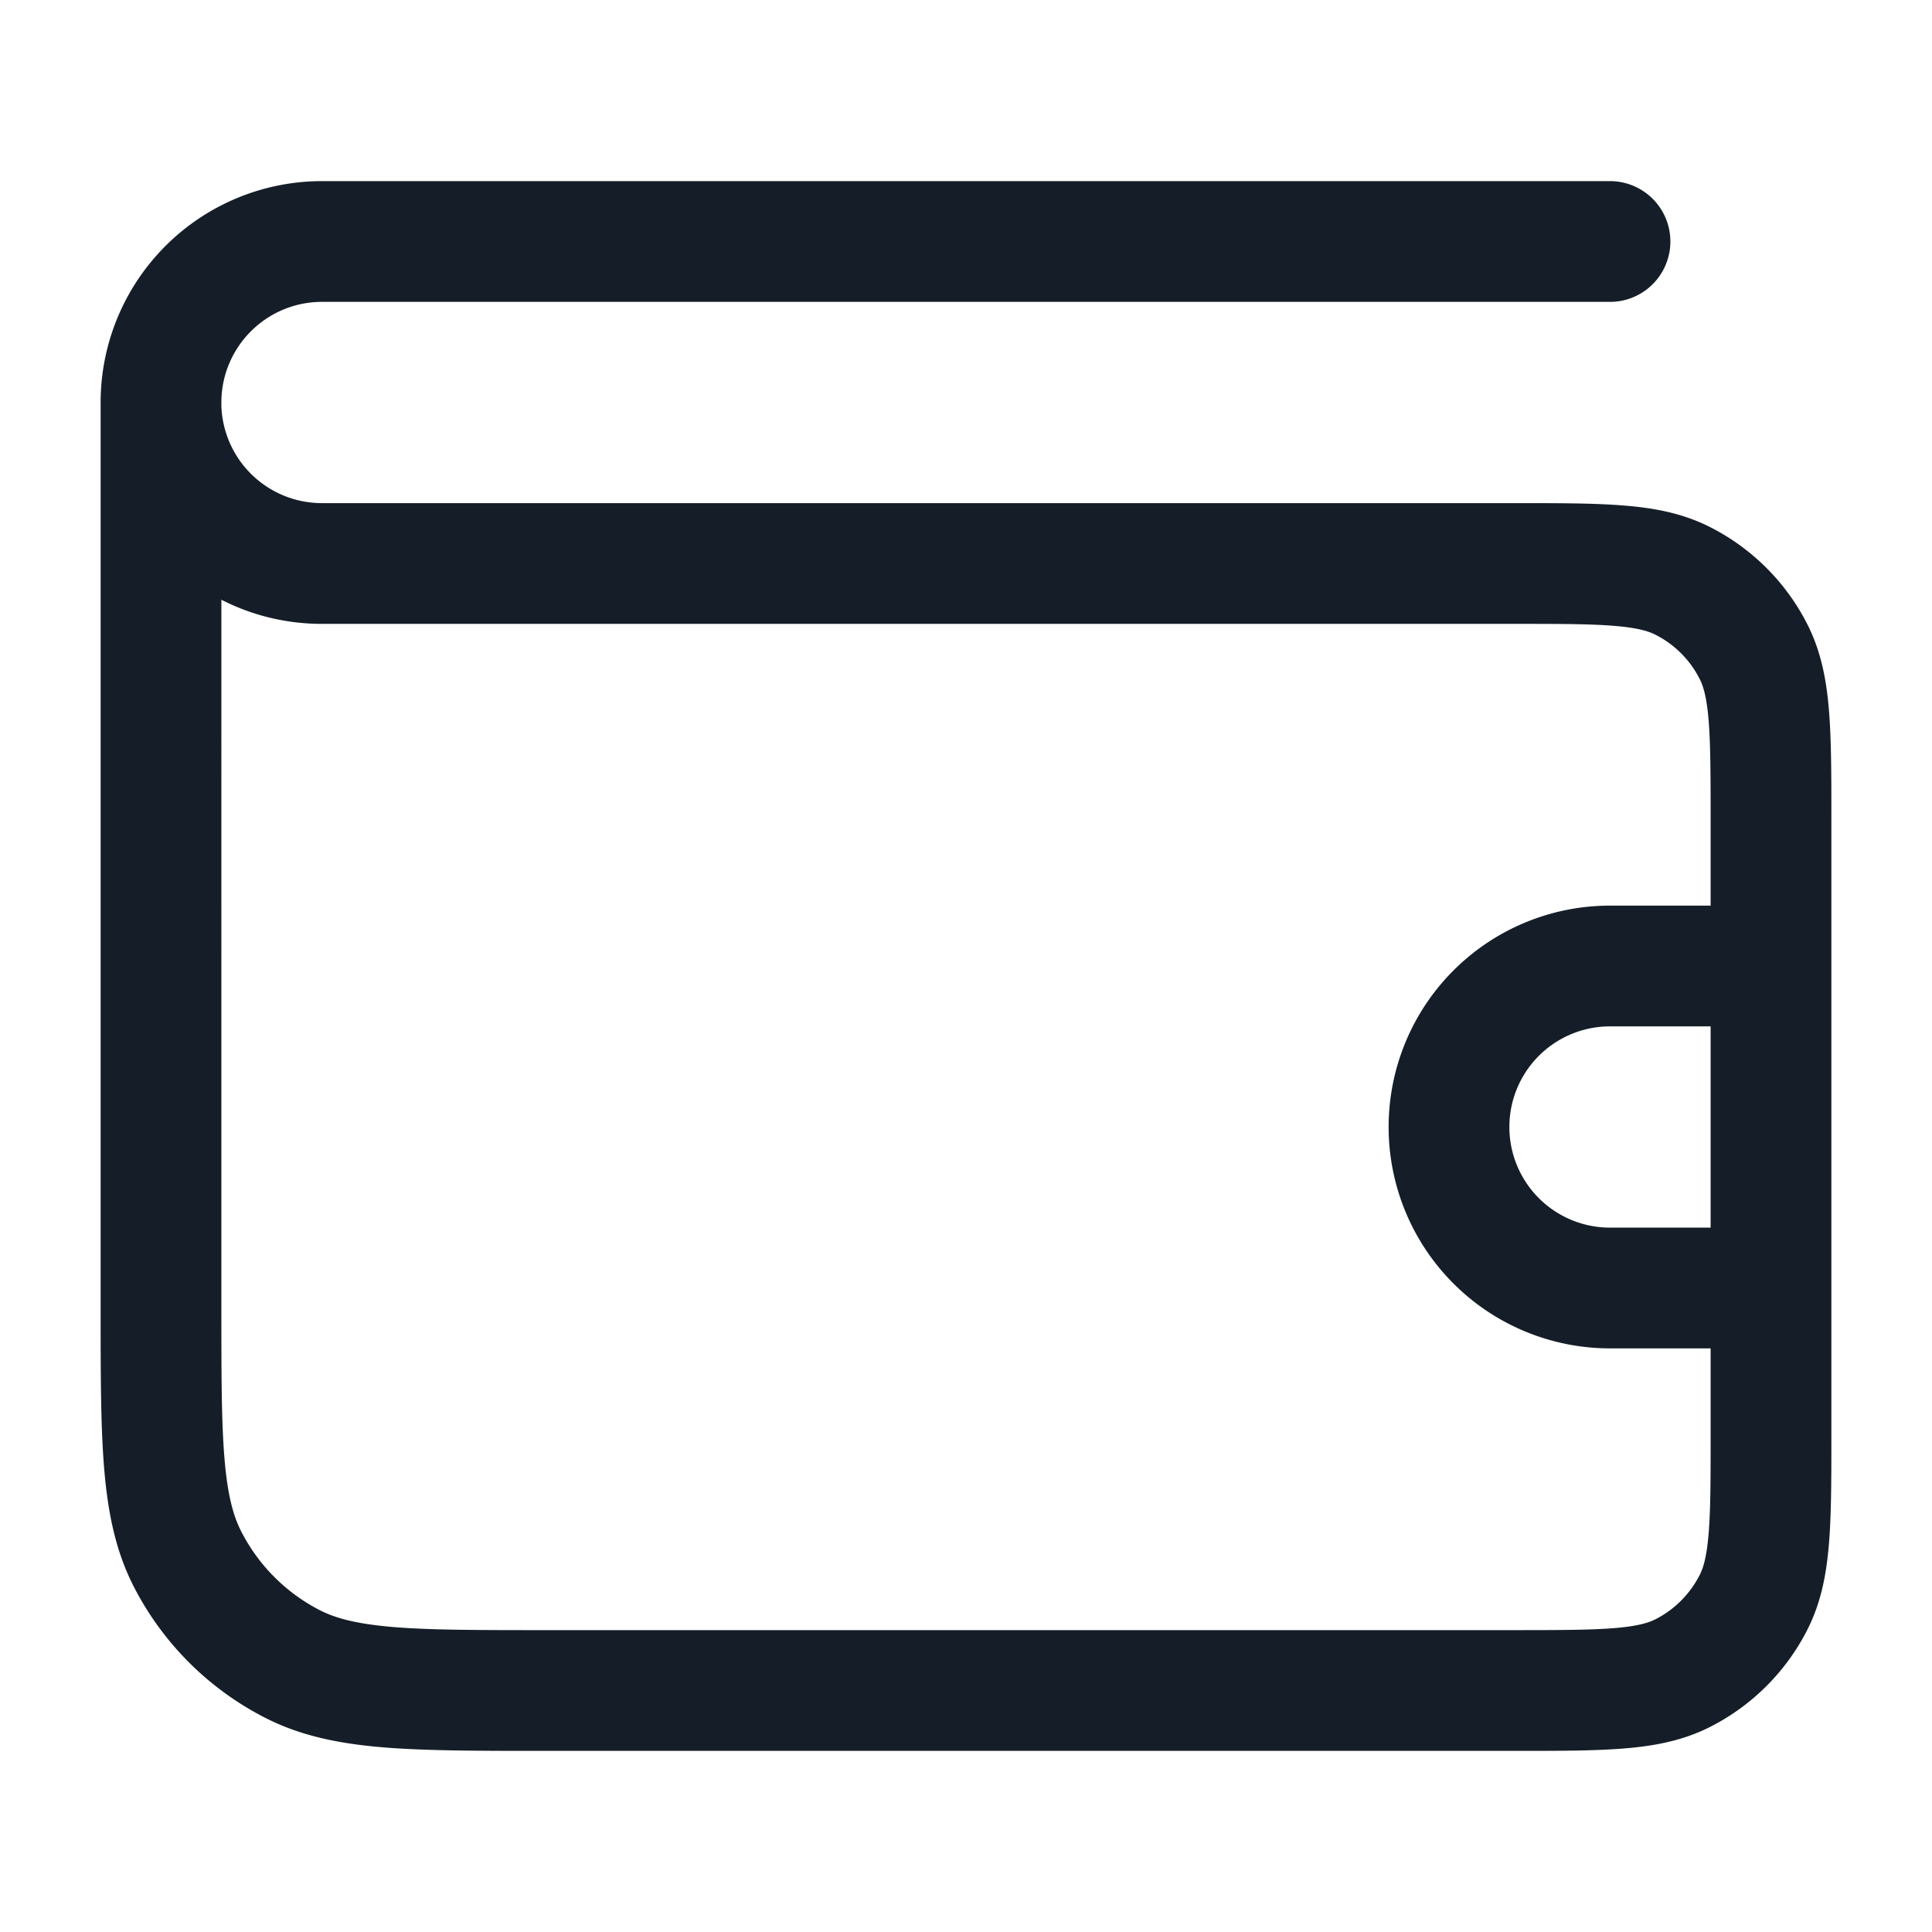 <svg xmlns="http://www.w3.org/2000/svg" viewBox="0 0 24 24"><path fill="#151E28" d="M1.25 5A2.75 2.75 0 0 1 4 2.25h16a.75.75 0 0 1 0 1.5H4c-.69 0-1.25.56-1.25 1.25v.041A1.25 1.25 0 0 0 4 6.25h14.83c.534 0 .98 0 1.344.03.38.03.737.098 1.074.27.518.264.938.684 1.202 1.202.172.337.239.693.27 1.073.03.365.03.81.03 1.345v7.66c0 .535 0 .98-.03 1.345-.031.38-.098.736-.27 1.073a2.749 2.749 0 0 1-1.202 1.202c-.337.172-.694.24-1.074.27-.364.03-.81.03-1.344.03H6.768c-.813 0-1.469 0-2-.043-.546-.045-1.026-.14-1.47-.366a3.749 3.749 0 0 1-1.64-1.639c-.226-.444-.32-.924-.365-1.47-.043-.532-.043-1.187-.043-2Zm1.5 11.2c0 .852 0 1.447.038 1.909.037.454.107.715.207.912.216.424.56.768.983.984.198.1.459.169.912.207.463.038 1.057.038 1.91.038h12c.572 0 .956-.001 1.252-.025.287-.023.425-.065.515-.111.235-.12.426-.312.546-.547.047-.09.088-.227.112-.515.025-.295.025-.68.025-1.252v-1.05H20a2.75 2.75 0 1 1 0-5.5h1.25V10.2c0-.573-.001-.957-.025-1.253-.024-.287-.065-.424-.112-.514a1.244 1.244 0 0 0-.546-.547c-.09-.046-.228-.088-.515-.111-.296-.025-.68-.025-1.252-.025H4c-.45 0-.875-.108-1.25-.3Zm18.5-.95v-2.5H20a1.25 1.25 0 0 0 0 2.5Z"/></svg>